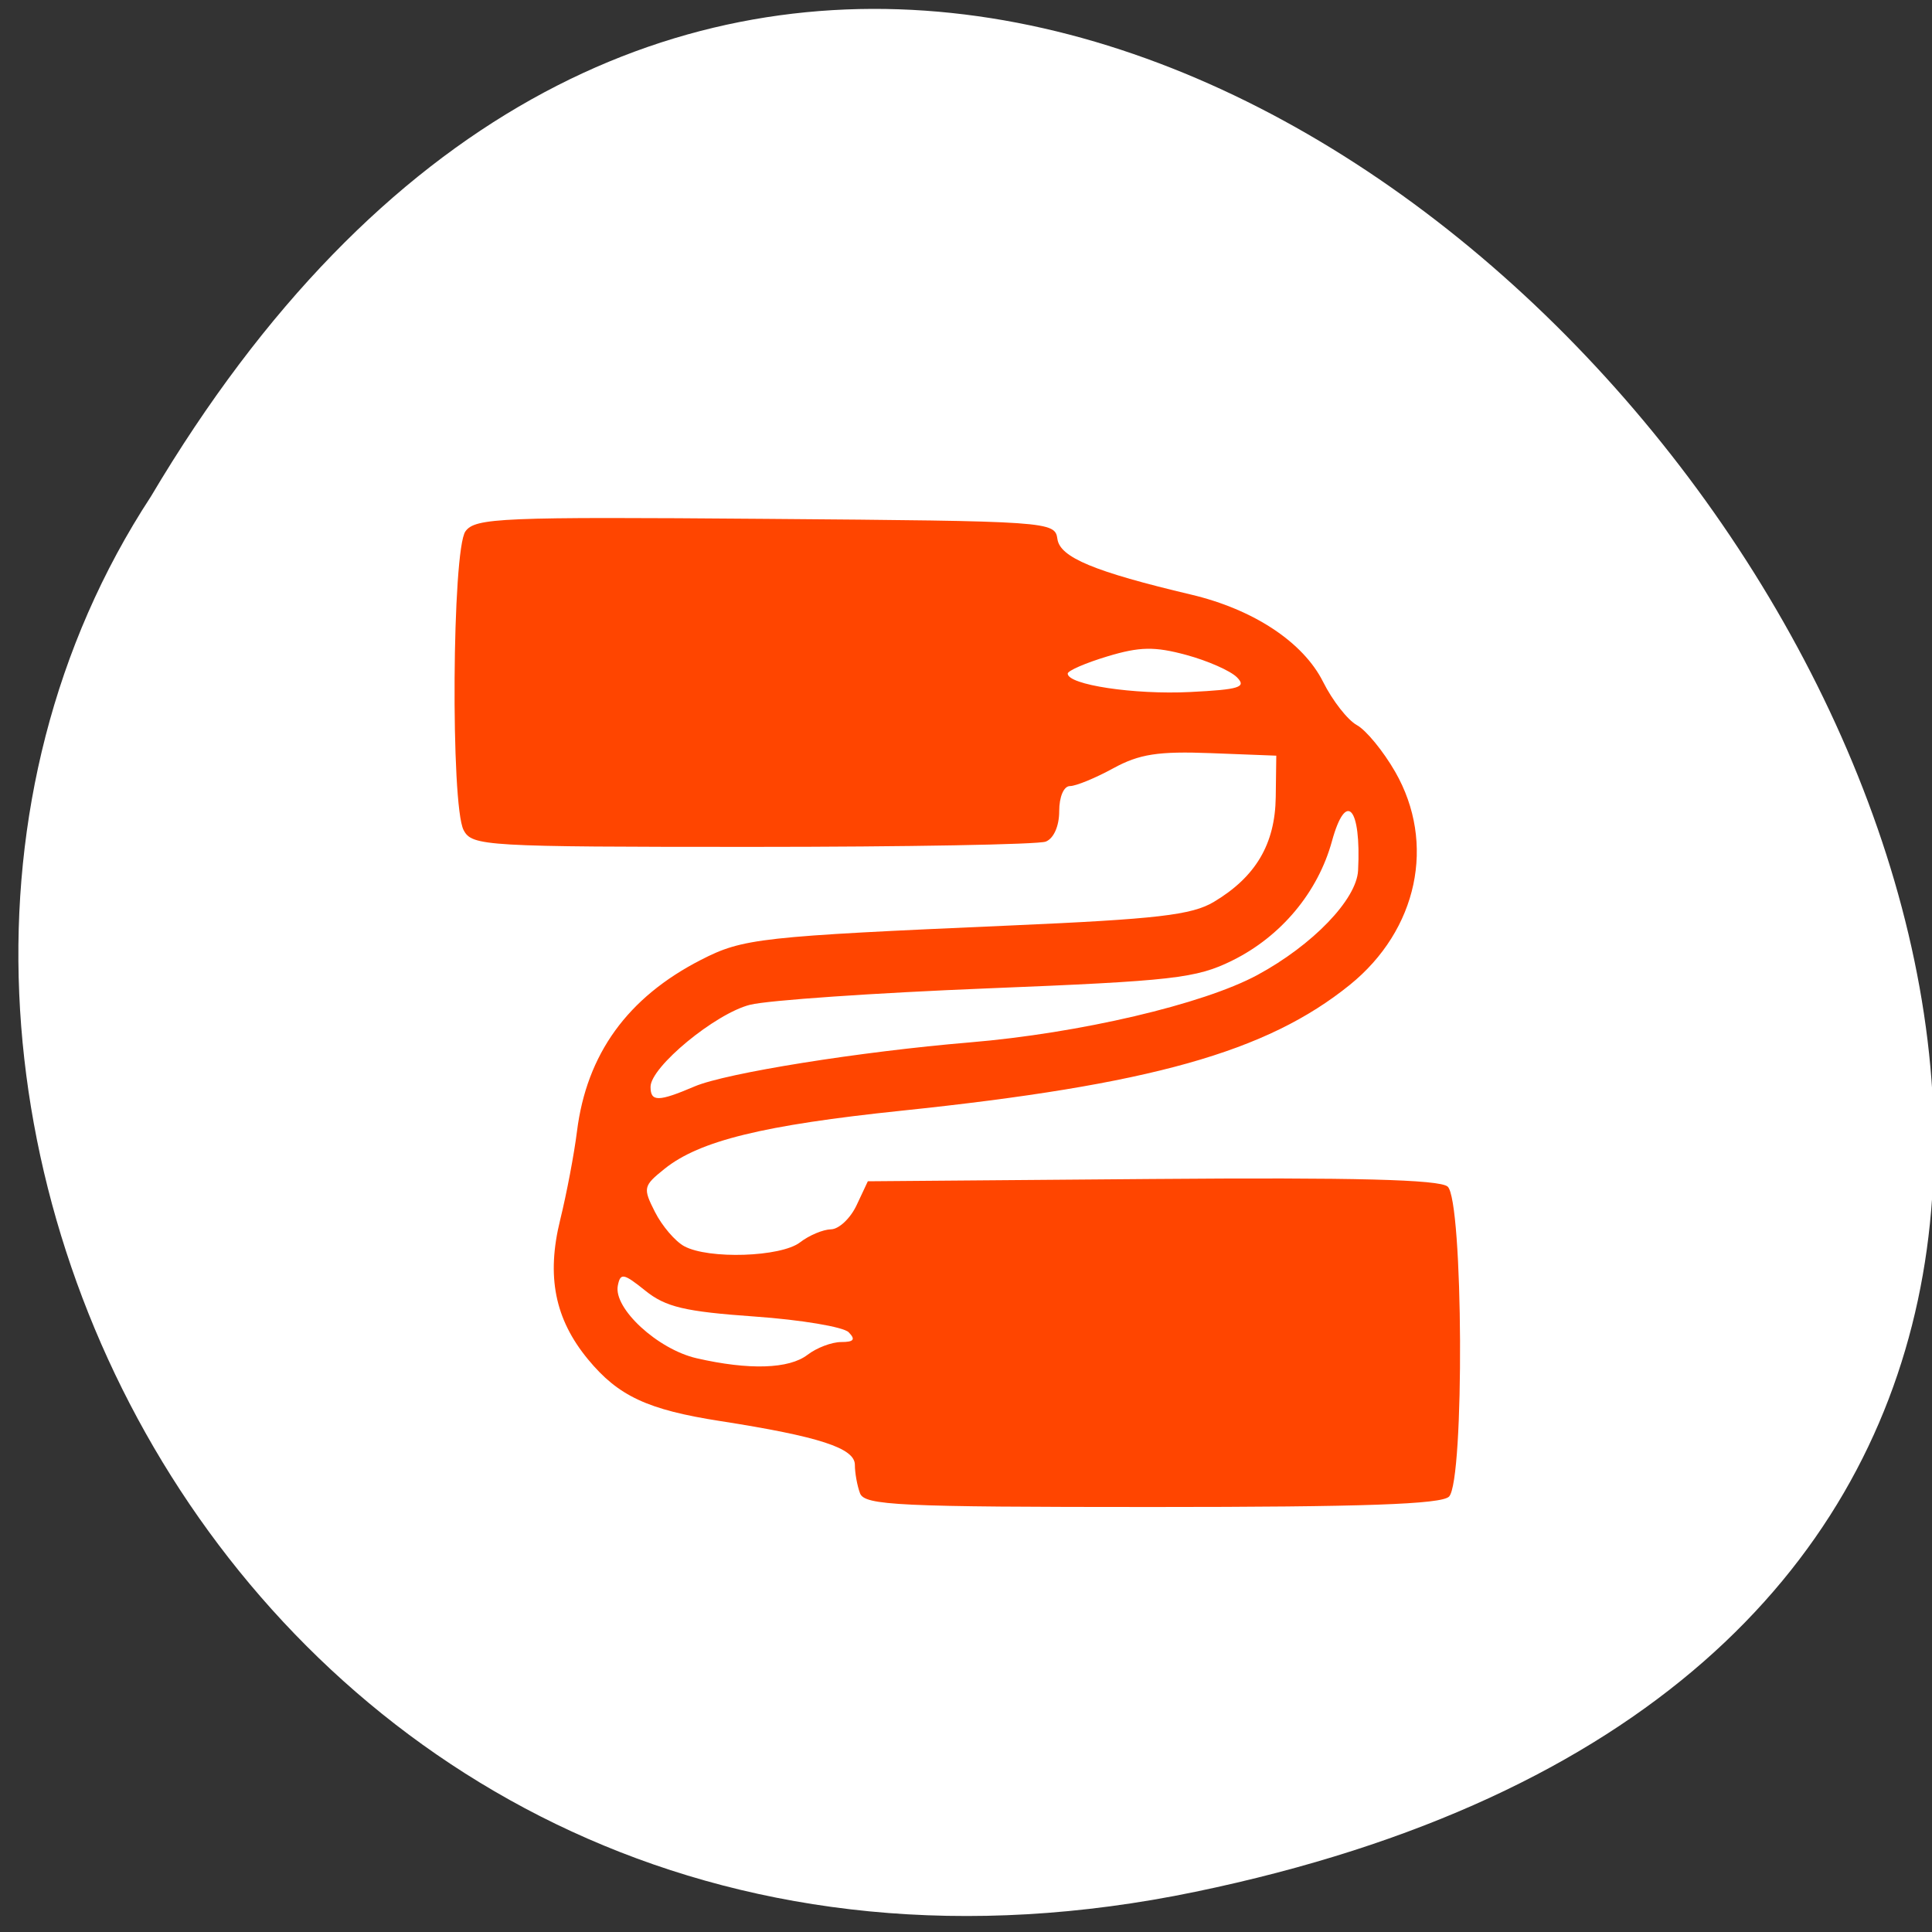 <svg xmlns="http://www.w3.org/2000/svg" viewBox="0 0 256 256"><rect x="0" y="0" width="256" height="256" fill="#333333" stroke="none"/><path d="m 157.05 800.67 c 237.88 49.54 -17.492 390.35 -138.4 185.62 -51.828 -79.53 16.06 -211.1 138.4 -185.62 z" transform="matrix(1 0 0 -0.996 1.342 1048.14)" style="fill:#fff;color:#000"/><g transform="matrix(1.128 0 0 1.151 -13.188 -16.256)" style="fill:#ff4500"><path d="m 112.72 186.04 c -0.334 -0.87 -0.607 -2.347 -0.607 -3.282 0 -1.927 -4.188 -3.261 -15.815 -5.04 -8.544 -1.304 -11.975 -2.874 -15.539 -7.11 -3.897 -4.631 -4.898 -9.563 -3.262 -16.06 0.751 -2.984 1.639 -7.565 1.972 -10.179 1.136 -8.906 5.942 -15.419 14.571 -19.748 4.941 -2.479 6.901 -2.692 36.35 -3.953 17.227 -0.738 21.307 -1.202 23.895 -2.718 4.918 -2.88 7.195 -6.66 7.267 -12.07 l 0.064 -4.762 l -7.678 -0.291 c -6.198 -0.235 -8.411 0.102 -11.485 1.75 -2.094 1.122 -4.377 2.041 -5.072 2.041 -0.728 0 -1.265 1.227 -1.265 2.893 0 1.716 -0.644 3.14 -1.582 3.5 -0.87 0.334 -16.379 0.607 -34.465 0.607 -31.487 0 -32.927 -0.082 -33.918 -1.934 -1.538 -2.874 -1.354 -32.25 0.215 -34.389 1.143 -1.559 4.174 -1.683 35.25 -1.441 33.458 0.261 34 0.298 34.29 2.323 0.303 2.117 4.339 3.761 15.706 6.398 7.348 1.705 13.172 5.481 15.505 10.05 1.101 2.158 2.886 4.397 3.967 4.975 1.081 0.579 3.104 2.996 4.497 5.371 4.82 8.224 2.648 18.215 -5.334 24.537 -9.761 7.73 -23.441 11.494 -52.635 14.479 -16.252 1.662 -23.749 3.463 -27.854 6.692 -2.51 1.975 -2.561 2.199 -1.127 4.972 0.826 1.597 2.368 3.368 3.426 3.934 2.857 1.529 11.376 1.254 13.614 -0.439 1.068 -0.808 2.704 -1.483 3.637 -1.5 0.932 -0.018 2.288 -1.269 3.01 -2.782 l 1.318 -2.75 l 33.368 -0.264 c 23.792 -0.188 33.761 0.062 34.737 0.872 1.843 1.529 1.996 33.864 0.169 35.691 -0.886 0.886 -10.02 1.2 -34.893 1.2 -29.801 0 -33.763 -0.183 -34.3 -1.582 z m -6.166 -15.95 c 1.068 -0.808 2.845 -1.468 3.95 -1.468 1.488 0 1.717 -0.292 0.884 -1.125 -0.619 -0.619 -5.593 -1.435 -11.06 -1.813 -8.181 -0.567 -10.44 -1.091 -12.825 -2.971 -2.562 -2.02 -2.934 -2.087 -3.237 -0.588 -0.53 2.623 4.683 7.334 9.254 8.362 6.151 1.384 10.865 1.24 13.03 -0.398 z m -13.265 -30.897 c 3.691 -1.542 19.439 -4.01 32.32 -5.066 12.911 -1.057 27.422 -4.39 33.785 -7.759 6.483 -3.432 11.656 -8.694 11.83 -12.03 0.38 -7.31 -1.416 -9.284 -3.07 -3.376 -1.648 5.886 -5.976 10.965 -11.707 13.739 -4.231 2.048 -6.905 2.346 -28.751 3.206 -13.248 0.521 -25.8 1.37 -27.893 1.886 -4.075 1 -11.693 7.159 -11.693 9.447 0 1.745 0.909 1.738 5.176 -0.045 z m 63.702 -47.1 c -0.757 -0.748 -3.437 -1.906 -5.955 -2.574 -3.707 -0.984 -5.466 -0.953 -9.25 0.165 -2.57 0.759 -4.672 1.652 -4.672 1.985 0 1.29 7.809 2.442 14.373 2.121 5.811 -0.285 6.668 -0.549 5.505 -1.697 z"/><path d="m 92.24 175.15 c -3.699 -0.895 -6.439 -2.371 -8.818 -4.75 -4.469 -4.469 -5.528 -9.143 -3.753 -16.565 0.752 -3.144 1.392 -7.292 1.424 -9.217 0.128 -7.757 5.728 -15.219 14.249 -18.987 4.14 -1.83 7.79 -2.21 29 -3.01 13.345 -0.504 25.389 -1.223 26.764 -1.597 6.315 -1.719 11.09 -7.352 12.409 -14.641 1.191 -6.581 -0.166 -7.645 -10.173 -7.975 -11.157 -0.369 -11.5 -2.191 -0.486 -2.579 6.471 -0.228 8.25 -0.608 8.25 -1.765 0 -2.12 -5.599 -5.22 -11.725 -6.492 -3.638 -0.755 -5.275 -1.578 -5.275 -2.651 0 -1.259 0.928 -1.467 4.852 -1.09 7.367 0.708 13.734 4.225 16.647 9.195 1.358 2.318 3.645 5.312 5.081 6.654 3.817 3.566 5.421 7.246 5.421 12.439 0 5.591 -1.751 9.196 -6.486 13.353 -8.593 7.545 -20.944 11.241 -45.593 13.644 -25.07 2.444 -36.982 6 -37.74 11.278 -0.789 5.486 6.806 10.735 14.546 10.05 2.814 -0.248 3.803 0.07 4.049 1.301 0.233 1.166 -0.656 1.813 -3.127 2.277 -4.952 0.929 -11.416 -0.81 -14.698 -3.955 -3.598 -3.447 -6.488 -2.758 -5.488 1.308 1.718 6.989 5.83 10.05 15.547 11.582 4.436 0.699 6.992 1.568 6.992 2.38 0 1.615 -4.717 1.54 -11.866 -0.189 z m -1.297 -32.947 c 4.03 -2.084 15.983 -4.304 30.16 -5.604 39.22 -3.593 57.49 -14.305 51.03 -29.911 -1.735 -4.188 -3.796 -3.883 -4.595 0.68 -1.457 8.317 -7.313 14.82 -15.648 17.377 -1.807 0.554 -13.892 1.371 -26.856 1.814 -20.296 0.694 -24.19 1.084 -28 2.802 -4.952 2.231 -9.296 6.415 -10.802 10.403 -1.533 4.059 0.02 4.862 4.709 2.437 z"/></g></svg>